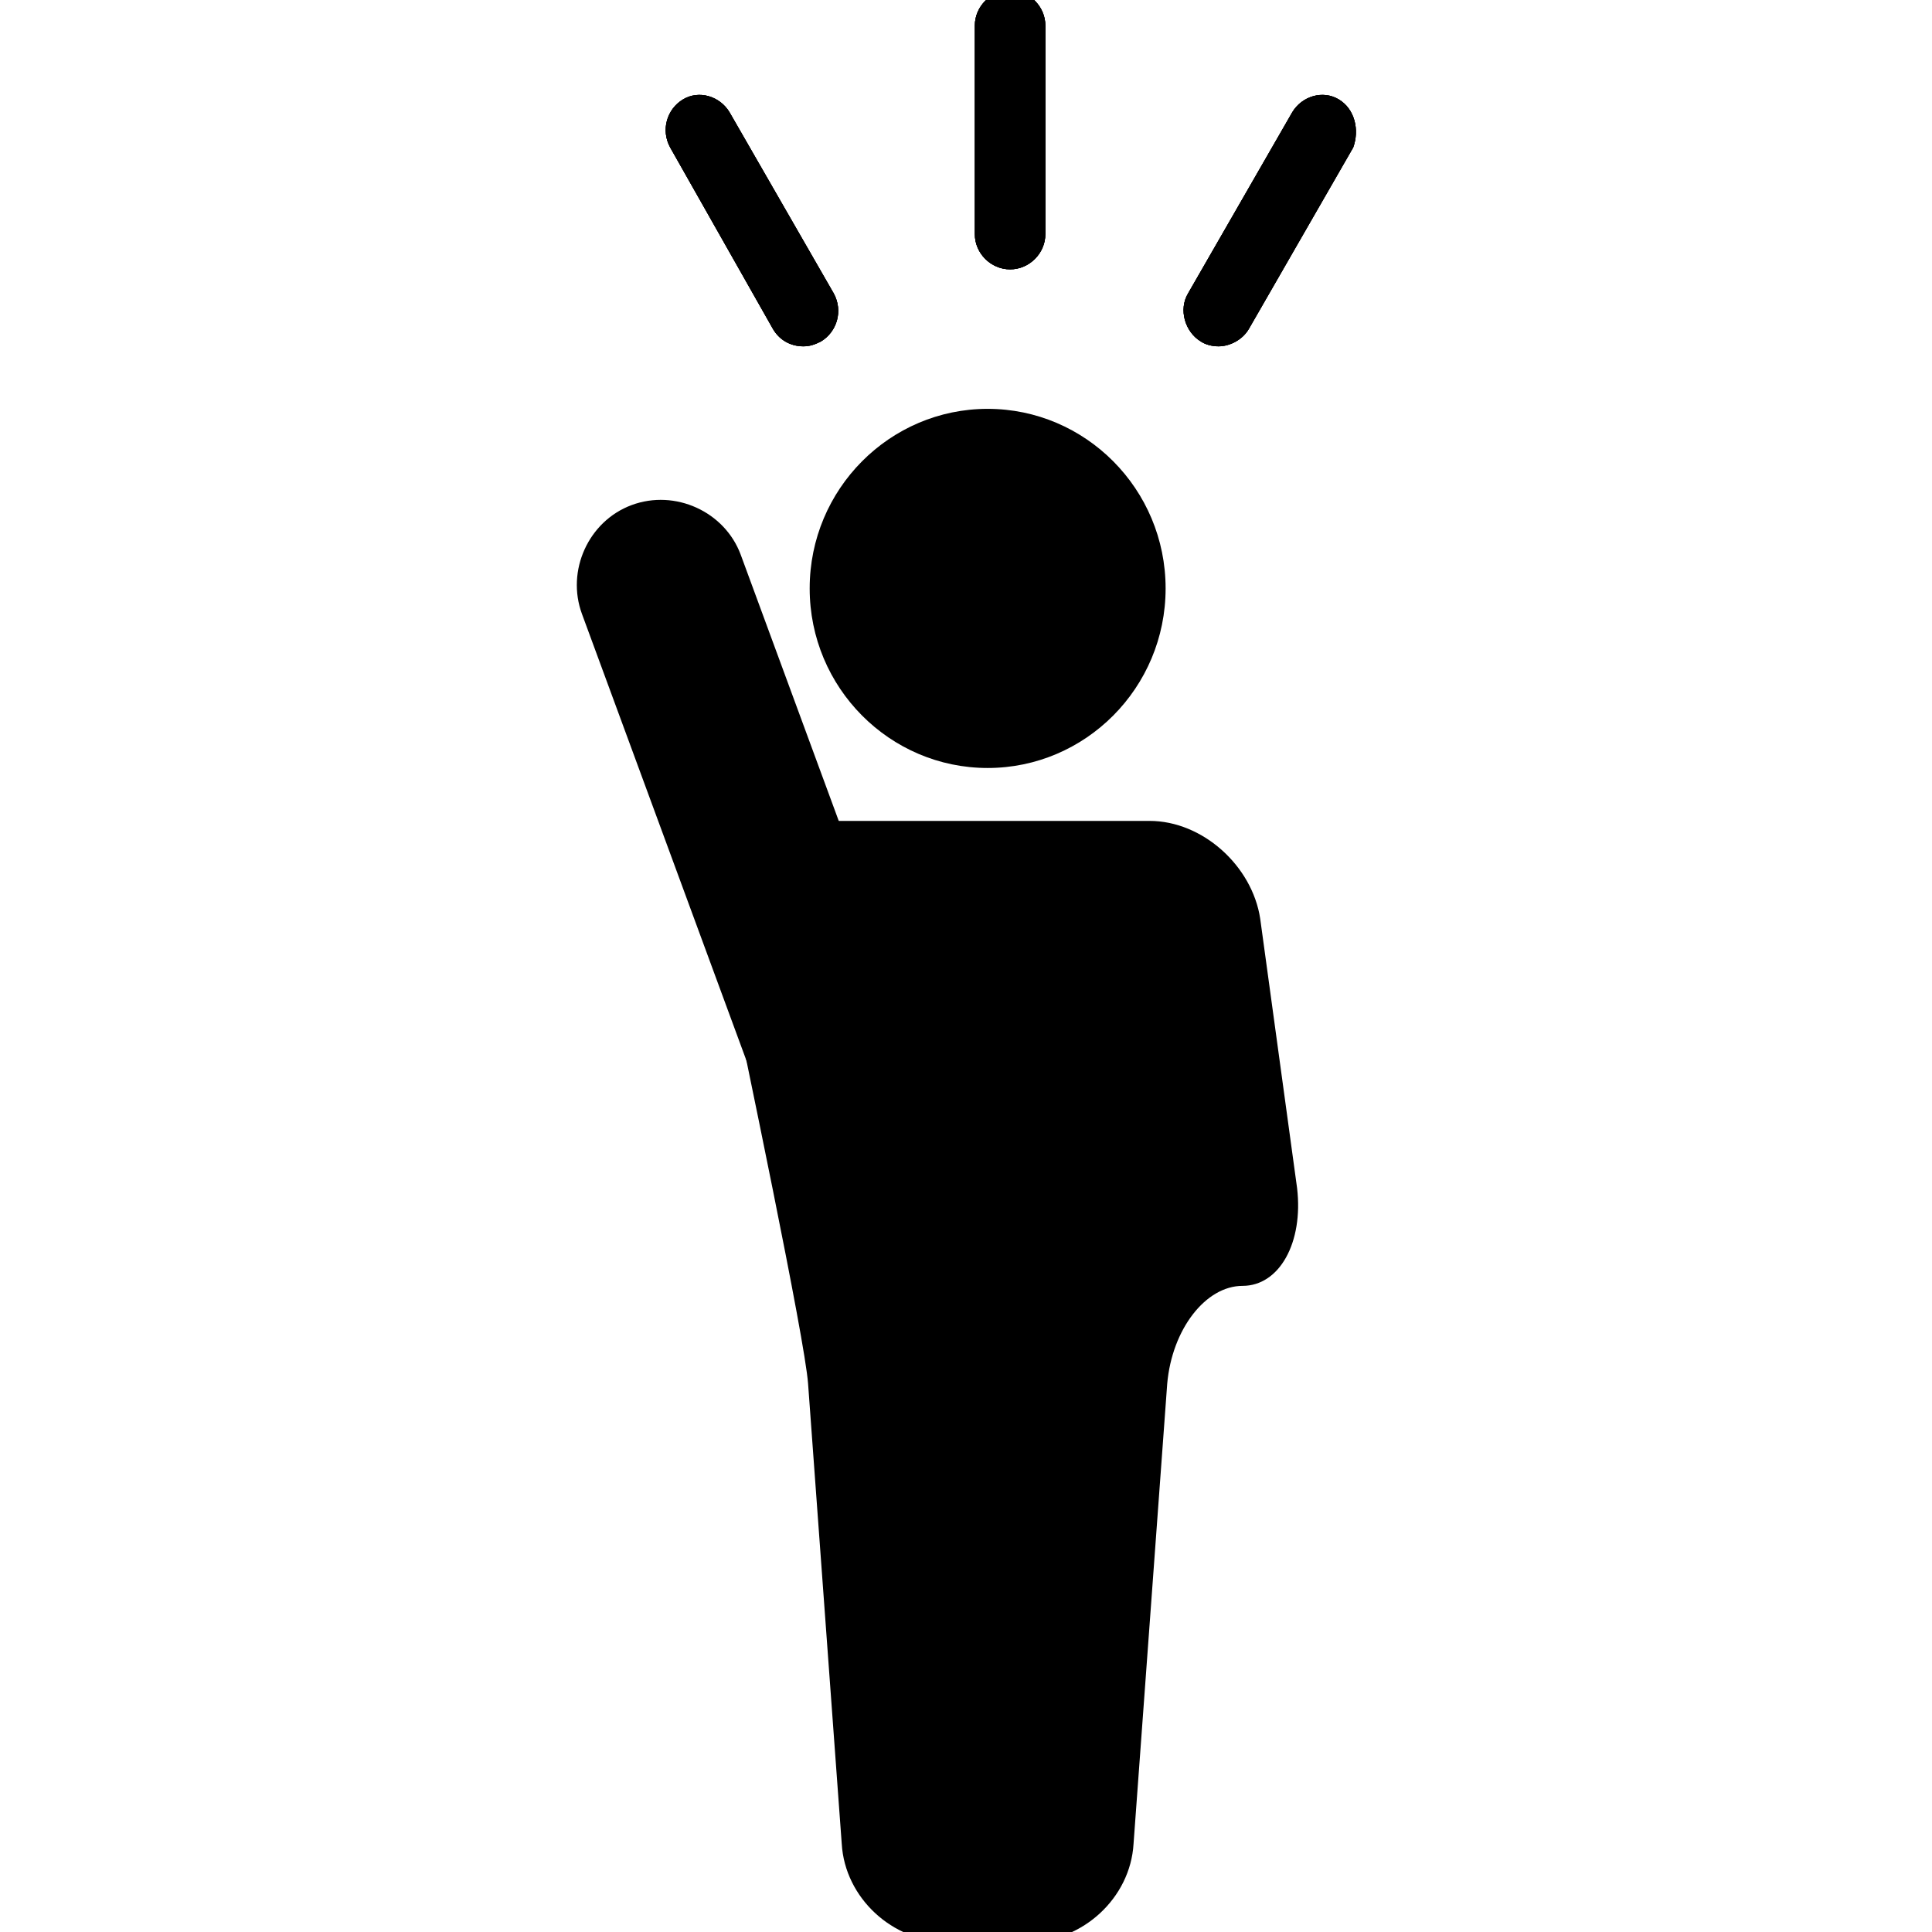 <?xml version="1.0" encoding="utf-8"?>
<!-- Generator: Adobe Illustrator 19.2.0, SVG Export Plug-In . SVG Version: 6.00 Build 0)  -->
<svg version="1.1" id="Layer_1" xmlns="http://www.w3.org/2000/svg" xmlns:xlink="http://www.w3.org/1999/xlink" x="0px" y="0px"
	 viewBox="0 0 120.5 120.5" style="enable-background:new 0 0 120.5 120.5;" xml:space="preserve">
<style type="text/css">
	.st0{fill:none;stroke:#FF5500;stroke-miterlimit:10;}
	.st1{fill:#FF5500;}
	.st2{fill:#449988;}
	.st3{fill:#FFBB00;}
	.st4{fill:#002233;}
	.st5{clip-path:url(#SVGID_2_);}
	.st6{clip-path:url(#SVGID_4_);fill:#FF5500;}
	.st7{fill:#004256;}
	.st8{fill:#FFFFFF;}
	.st9{fill:none;stroke:#FFFFFF;stroke-width:3;stroke-linecap:round;stroke-miterlimit:10;}
	.st10{clip-path:url(#SVGID_6_);}
	.st11{clip-path:url(#SVGID_8_);fill:#FF5500;}
	.st12{fill:none;stroke:#FFFFFF;stroke-width:3;stroke-miterlimit:10;}
	.st13{fill:none;stroke:#FFFFFF;stroke-width:6;stroke-linecap:round;stroke-miterlimit:10;}
	.st14{enable-background:new    ;}
	.st15{clip-path:url(#SVGID_10_);}
	.st16{clip-path:url(#SVGID_12_);}
	.st17{clip-path:url(#SVGID_14_);enable-background:new    ;}
	.st18{clip-path:url(#SVGID_16_);}
	.st19{clip-path:url(#SVGID_18_);enable-background:new    ;}
	.st20{clip-path:url(#SVGID_20_);}
	.st21{clip-path:url(#SVGID_22_);}
	.st22{clip-path:url(#SVGID_26_);enable-background:new    ;}
	.st23{clip-path:url(#SVGID_28_);}
	.st24{clip-path:url(#SVGID_30_);}
	.st25{clip-path:url(#SVGID_34_);}
	.st26{clip-path:url(#SVGID_36_);fill:#003687;}
	.st27{clip-path:url(#SVGID_38_);}
	.st28{clip-path:url(#SVGID_40_);}
	.st29{clip-path:url(#SVGID_42_);enable-background:new    ;}
	.st30{clip-path:url(#SVGID_44_);}
	.st31{clip-path:url(#SVGID_46_);enable-background:new    ;}
	.st32{clip-path:url(#SVGID_48_);}
	.st33{clip-path:url(#SVGID_50_);}
	.st34{clip-path:url(#SVGID_54_);enable-background:new    ;}
	.st35{clip-path:url(#SVGID_56_);}
	.st36{clip-path:url(#SVGID_58_);}
	.st37{clip-path:url(#SVGID_62_);}
	.st38{clip-path:url(#SVGID_64_);fill:#003687;}
	.st39{clip-path:url(#SVGID_66_);}
	.st40{clip-path:url(#SVGID_68_);}
	.st41{clip-path:url(#SVGID_70_);enable-background:new    ;}
	.st42{clip-path:url(#SVGID_72_);}
	.st43{clip-path:url(#SVGID_74_);fill:#4A4A4A;}
	.st44{clip-path:url(#SVGID_76_);enable-background:new    ;}
	.st45{clip-path:url(#SVGID_78_);}
	.st46{clip-path:url(#SVGID_80_);}
	.st47{clip-path:url(#SVGID_84_);enable-background:new    ;}
	.st48{clip-path:url(#SVGID_86_);}
	.st49{clip-path:url(#SVGID_88_);}
	.st50{clip-path:url(#SVGID_92_);}
	.st51{clip-path:url(#SVGID_94_);}
	.st52{clip-path:url(#SVGID_96_);fill-rule:evenodd;clip-rule:evenodd;fill:#003344;}
	.st53{clip-path:url(#SVGID_98_);}
	.st54{clip-path:url(#SVGID_100_);fill:none;stroke:#979797;stroke-width:2;stroke-miterlimit:10;}
	.st55{clip-path:url(#SVGID_102_);}
	.st56{clip-path:url(#SVGID_104_);}
	.st57{clip-path:url(#SVGID_106_);enable-background:new    ;}
	.st58{clip-path:url(#SVGID_108_);}
	.st59{clip-path:url(#SVGID_110_);fill:#4A4A4A;}
	.st60{clip-path:url(#SVGID_112_);enable-background:new    ;}
	.st61{clip-path:url(#SVGID_114_);}
	.st62{clip-path:url(#SVGID_116_);}
	.st63{clip-path:url(#SVGID_120_);enable-background:new    ;}
	.st64{clip-path:url(#SVGID_122_);}
	.st65{clip-path:url(#SVGID_124_);}
	.st66{clip-path:url(#SVGID_128_);}
	.st67{clip-path:url(#SVGID_130_);}
	.st68{clip-path:url(#SVGID_132_);fill-rule:evenodd;clip-rule:evenodd;fill:#003344;}
	.st69{clip-path:url(#SVGID_134_);}
	.st70{clip-path:url(#SVGID_136_);fill:none;stroke:#979797;stroke-width:2;stroke-miterlimit:10;}
	.st71{clip-path:url(#SVGID_138_);}
	.st72{clip-path:url(#SVGID_140_);}
	.st73{clip-path:url(#SVGID_142_);}
	.st74{clip-path:url(#SVGID_144_);}
	.st75{clip-path:url(#SVGID_146_);}
	.st76{clip-path:url(#SVGID_148_);}
	.st77{clip-path:url(#SVGID_150_);}
	.st78{clip-path:url(#SVGID_152_);}
	.st79{clip-path:url(#SVGID_154_);}
	.st80{clip-path:url(#SVGID_156_);}
	.st81{clip-path:url(#SVGID_158_);}
	.st82{clip-path:url(#SVGID_160_);}
	.st83{clip-path:url(#SVGID_162_);}
	.st84{clip-path:url(#SVGID_164_);}
	.st85{clip-path:url(#SVGID_166_);}
	.st86{clip-path:url(#SVGID_168_);}
	.st87{clip-path:url(#SVGID_170_);}
	.st88{clip-path:url(#SVGID_172_);}
	.st89{clip-path:url(#SVGID_174_);}
	.st90{clip-path:url(#SVGID_176_);}
	.st91{clip-path:url(#SVGID_178_);}
	.st92{clip-path:url(#SVGID_180_);}
	.st93{clip-path:url(#SVGID_182_);}
	.st94{clip-path:url(#SVGID_184_);}
	.st95{clip-path:url(#SVGID_186_);}
	.st96{clip-path:url(#SVGID_188_);}
	.st97{clip-path:url(#SVGID_190_);}
	.st98{clip-path:url(#SVGID_192_);}
	.st99{clip-path:url(#SVGID_194_);}
	.st100{clip-path:url(#SVGID_196_);}
	.st101{clip-path:url(#SVGID_198_);}
	.st102{clip-path:url(#SVGID_200_);}
	.st103{clip-path:url(#SVGID_202_);}
	.st104{clip-path:url(#SVGID_204_);}
	.st105{clip-path:url(#SVGID_206_);}
	.st106{clip-path:url(#SVGID_208_);}
	.st107{clip-path:url(#SVGID_210_);}
	.st108{clip-path:url(#SVGID_212_);}
	.st109{clip-path:url(#SVGID_214_);}
	.st110{clip-path:url(#SVGID_216_);}
	.st111{fill-rule:evenodd;clip-rule:evenodd;}
	.st112{clip-path:url(#SVGID_218_);}
	.st113{clip-path:url(#SVGID_220_);}
	.st114{clip-path:url(#SVGID_222_);}
	.st115{clip-path:url(#SVGID_224_);}
	.st116{clip-path:url(#SVGID_226_);}
	.st117{clip-path:url(#SVGID_228_);}
	.st118{clip-path:url(#SVGID_230_);}
	.st119{clip-path:url(#SVGID_232_);}
	.st120{clip-path:url(#SVGID_234_);}
	.st121{clip-path:url(#SVGID_236_);}
	.st122{clip-path:url(#SVGID_238_);}
	.st123{clip-path:url(#SVGID_240_);}
	.st124{clip-path:url(#SVGID_242_);}
	.st125{clip-path:url(#SVGID_246_);}
	.st126{clip-path:url(#SVGID_250_);}
	.st127{fill-rule:evenodd;clip-rule:evenodd;fill:#FFFFFF;}
	.st128{clip-path:url(#SVGID_254_);}
	.st129{clip-path:url(#SVGID_256_);fill:#FFFFFF;}
	.st130{clip-path:url(#SVGID_258_);}
	.st131{clip-path:url(#SVGID_260_);fill:#FFFFFF;}
	.st132{clip-path:url(#SVGID_262_);}
	.st133{clip-path:url(#SVGID_264_);fill:#FFFFFF;}
	.st134{clip-path:url(#SVGID_266_);}
	.st135{clip-path:url(#SVGID_270_);}
	.st136{clip-path:url(#SVGID_274_);}
</style>
<g>
	<g>
		<defs>
			<path id="SVGID_153_" d="M498.5-25h-35c-2.1,0-4,1.5-4.2,3.5c-0.2,2.1,1.6,3.9,3.9,3.9h1.2c0.4,0,0.7,0.3,0.7,0.7V9.8
				c0,2,1.6,3.8,3.7,3.9c2.2,0.1,4.2-1.5,4.2-3.6v-18c0-0.4,0.4-0.8,0.9-0.8h13.7c0.4,0,0.9,0.4,0.9,0.8V9.8c0,2,1.6,3.8,3.7,3.9
				c2.2,0.1,4.2-1.5,4.2-3.6v-27c0-0.4,0.3-0.7,0.7-0.7h1c2.1,0,4-1.5,4.2-3.5C502.6-23.3,500.8-25,498.5-25z"/>
		</defs>
		<use xlink:href="#SVGID_153_"  style="overflow:visible;fill-rule:evenodd;clip-rule:evenodd;"/>
		<clipPath id="SVGID_2_">
			<use xlink:href="#SVGID_153_"  style="overflow:visible;"/>
		</clipPath>
		<g class="st5">
			<defs>
				<rect id="SVGID_155_" x="-111.4" y="-82" width="926.8" height="418.5"/>
			</defs>
			<use xlink:href="#SVGID_155_"  style="overflow:visible;"/>
			<clipPath id="SVGID_4_">
				<use xlink:href="#SVGID_155_"  style="overflow:visible;"/>
			</clipPath>
		</g>
	</g>
	<g>
		<defs>
			<path id="SVGID_157_" d="M517.7-53.6c0,4.2-3.6,7.6-8,7.6c-4.4,0-8-3.4-8-7.6c0-4.2,3.6-7.6,8-7.6
				C514.1-61.2,517.7-57.8,517.7-53.6"/>
		</defs>
		<use xlink:href="#SVGID_157_"  style="overflow:visible;fill-rule:evenodd;clip-rule:evenodd;"/>
		<clipPath id="SVGID_6_">
			<use xlink:href="#SVGID_157_"  style="overflow:visible;"/>
		</clipPath>
		<g class="st10">
			<defs>
				<rect id="SVGID_159_" x="-111.4" y="-85.4" width="926.8" height="418.5"/>
			</defs>
			<use xlink:href="#SVGID_159_"  style="overflow:visible;"/>
			<clipPath id="SVGID_8_">
				<use xlink:href="#SVGID_159_"  style="overflow:visible;"/>
			</clipPath>
		</g>
	</g>
	<g>
		<defs>
			<path id="SVGID_161_" d="M534.6-35.1c-2.1,0.1-3.7,2-3.7,3.9v7.9c0,0.1-0.2,0.1-0.3,0L527-37.8c-1-4.2-5.4-7.3-10-6.5
				c-3,0.6-5.4,2.4-6.4,4.9c-0.2,0.3-0.3,0.6-0.7,0.6c-3.1,0.8-7.4,0.6-11.8-4.2l0.3-0.4c0.4-0.6,0.3-1.4-0.4-1.8
				c-0.6-0.4-1.5-0.3-1.9,0.4l-0.3,0.6c-1-0.1-2.1,0-3,0.6c-1.6,1.1-2.1,3.1-1.2,4.8c0.2,0.1,0.2,0.4,0,0.6l-3.1,4.4
				c-0.4,0.6-0.3,1.4,0.4,1.8c0.3,0.1,0.6,0.3,0.7,0.3c0.4,0,0.9-0.1,1.2-0.6l2.5-3.5c0.2-0.3,0.7-0.3,1-0.1
				c4.3,3.8,8.8,5.2,12.8,5.2c1,0,2.1-0.1,3.1-0.3c0.4-0.1,0.9,0.1,0.9,0.6l2.4,9.7c0.2,0.6-0.3,1-0.9,1h-8.5c-2.2,0-4,1.7-4,3.8v26
				c0,2,1.6,3.8,3.7,3.9c2.2,0.1,4.2-1.5,4.2-3.6v-21.8c0-0.4,0.4-0.8,0.9-0.8h11.3c0.7,0.1,3.4,0.3,4,0.1c0.2,0,0.2,0,0.3-0.1h1.5
				c2.2,0,4-1.7,4-3.8v-0.1c0.3-0.6,0.6-1.3,0.9-2v6.7c0,0.4-0.4,0.8-0.9,0.8h-13.6c-2.2,0-4,1.7-4,3.8V9.7c0,2,1.6,3.8,3.7,3.9
				c2.2,0.1,4.2-1.5,4.2-3.6V-2.4c0-0.4,0.4-0.8,0.9-0.8h8.8c0.4,0,0.9,0.4,0.9,0.8V9.8c0,2,1.6,3.8,3.7,3.9
				c2.2,0.1,4.2-1.5,4.2-3.6v-41.4C538.7-33.6,536.8-35.2,534.6-35.1z"/>
		</defs>
		<use xlink:href="#SVGID_161_"  style="overflow:visible;fill-rule:evenodd;clip-rule:evenodd;"/>
		<clipPath id="SVGID_10_">
			<use xlink:href="#SVGID_161_"  style="overflow:visible;"/>
		</clipPath>
		<g class="st15">
			<defs>
				<rect id="SVGID_163_" x="-111.4" y="-86.1" width="926.8" height="418.5"/>
			</defs>
			<use xlink:href="#SVGID_163_"  style="overflow:visible;"/>
			<clipPath id="SVGID_12_">
				<use xlink:href="#SVGID_163_"  style="overflow:visible;"/>
			</clipPath>
		</g>
	</g>
	<g>
		<defs>
			<path id="SVGID_165_" d="M463.8-64.7c0,4.8-4.1,8.7-9.2,8.7c-5.1,0-9.2-3.9-9.2-8.7c0-4.8,4.1-8.7,9.2-8.7
				C459.7-73.4,463.8-69.5,463.8-64.7"/>
		</defs>
		<use xlink:href="#SVGID_165_"  style="overflow:visible;fill-rule:evenodd;clip-rule:evenodd;"/>
		<clipPath id="SVGID_14_">
			<use xlink:href="#SVGID_165_"  style="overflow:visible;"/>
		</clipPath>
		<g style="clip-path:url(#SVGID_14_);">
			<defs>
				<rect id="SVGID_167_" x="-111.4" y="-82" width="926.8" height="418.5"/>
			</defs>
			<use xlink:href="#SVGID_167_"  style="overflow:visible;"/>
			<clipPath id="SVGID_16_">
				<use xlink:href="#SVGID_167_"  style="overflow:visible;"/>
			</clipPath>
		</g>
	</g>
	<g>
		<defs>
			<path id="SVGID_169_" d="M484.8-56.9h-13.1c-0.4,0-0.9,0.3-0.9,0.8v11c0,0,0,0-0.2,0c-6.7,3.2-11.5,1.7-14.3-0.6
				c0-0.1-0.2-0.1-0.2-0.3c-0.7-3.5-3.4-6.3-7.3-7.2c-5.2-1.1-10.4,2-11.6,6.9l-4,16.4c-0.9,3.5,3.7,39,3.7,39
				c0,2.2,1.8,4.4,4.2,4.5c2.5,0.1,4.8-1.8,4.8-4.2c0,0,5.5-32.2,6.3-35.1l2.5-10.5c0.2-0.3,0.4-0.6,0.7-0.4c2.4,1,5.1,1.7,8,1.7
				c3.4,0,7.4-0.8,11.6-2.9c0.3-0.1,0.6-0.4,0.9-0.6h8.6c0.4,0,0.9-0.3,0.9-0.8v-17C485.7-56.6,485.3-56.9,484.8-56.9z"/>
		</defs>
		<use xlink:href="#SVGID_169_"  style="overflow:visible;fill-rule:evenodd;clip-rule:evenodd;"/>
		<clipPath id="SVGID_18_">
			<use xlink:href="#SVGID_169_"  style="overflow:visible;"/>
		</clipPath>
		<g style="clip-path:url(#SVGID_18_);">
			<defs>
				<rect id="SVGID_171_" x="-111.4" y="-82" width="926.8" height="418.5"/>
			</defs>
			<use xlink:href="#SVGID_171_"  style="overflow:visible;"/>
			<clipPath id="SVGID_20_">
				<use xlink:href="#SVGID_171_"  style="overflow:visible;"/>
			</clipPath>
		</g>
	</g>
</g>
<g>
	<g>
		<defs>
			<path id="SVGID_173_" d="M73.2-79.4h-35c-2.1,0-4,1.5-4.2,3.5c-0.2,2.1,1.6,3.9,3.9,3.9h1.2c0.4,0,0.7,0.3,0.7,0.7v26.7
				c0,2,1.6,3.8,3.7,3.9c2.2,0.1,4.2-1.5,4.2-3.6v-18c0-0.4,0.4-0.8,0.9-0.8h13.7c0.4,0,0.9,0.4,0.9,0.8v17.7c0,2,1.6,3.8,3.7,3.9
				c2.2,0.1,4.2-1.5,4.2-3.6v-27c0-0.4,0.3-0.7,0.7-0.7h1c2.1,0,4-1.5,4.2-3.5C77.2-77.7,75.5-79.4,73.2-79.4z"/>
		</defs>
		<use xlink:href="#SVGID_173_"  style="overflow:visible;fill-rule:evenodd;clip-rule:evenodd;"/>
		<clipPath id="SVGID_22_">
			<use xlink:href="#SVGID_173_"  style="overflow:visible;"/>
		</clipPath>
		<g class="st21">
			<defs>
				<rect id="SVGID_175_" x="-536.7" y="-136.4" width="926.8" height="418.5"/>
			</defs>
			<use xlink:href="#SVGID_175_"  style="overflow:visible;"/>
			<clipPath id="SVGID_24_">
				<use xlink:href="#SVGID_175_"  style="overflow:visible;"/>
			</clipPath>
		</g>
	</g>
	<g>
		<defs>
			<path id="SVGID_177_" d="M92.4-108c0,4.2-3.6,7.6-8,7.6c-4.4,0-8-3.4-8-7.6c0-4.2,3.6-7.6,8-7.6C88.8-115.6,92.4-112.2,92.4-108"
				/>
		</defs>
		<use xlink:href="#SVGID_177_"  style="overflow:visible;fill-rule:evenodd;clip-rule:evenodd;"/>
		<clipPath id="SVGID_26_">
			<use xlink:href="#SVGID_177_"  style="overflow:visible;"/>
		</clipPath>
		<g style="clip-path:url(#SVGID_26_);">
			<defs>
				<rect id="SVGID_179_" x="-536.7" y="-139.8" width="926.8" height="418.5"/>
			</defs>
			<use xlink:href="#SVGID_179_"  style="overflow:visible;"/>
			<clipPath id="SVGID_28_">
				<use xlink:href="#SVGID_179_"  style="overflow:visible;"/>
			</clipPath>
		</g>
	</g>
	<g>
		<defs>
			<path id="SVGID_181_" d="M109.3-89.5c-2.1,0.1-3.7,2-3.7,3.9v7.9c0,0.1-0.2,0.1-0.3,0l-3.6-14.5c-1-4.2-5.4-7.3-10-6.5
				c-3,0.6-5.4,2.4-6.4,4.9c-0.2,0.3-0.3,0.6-0.7,0.6c-3.1,0.8-7.4,0.6-11.8-4.2l0.3-0.4c0.4-0.6,0.3-1.4-0.4-1.8
				c-0.6-0.4-1.5-0.3-1.9,0.4l-0.3,0.6c-1-0.1-2.1,0-3,0.6c-1.6,1.1-2.1,3.1-1.2,4.8c0.2,0.1,0.2,0.4,0,0.6l-3.1,4.4
				c-0.4,0.6-0.3,1.4,0.4,1.8c0.3,0.1,0.6,0.3,0.7,0.3c0.4,0,0.9-0.1,1.2-0.6l2.5-3.5c0.2-0.3,0.7-0.3,1-0.1
				c4.3,3.8,8.8,5.2,12.8,5.2c1,0,2.1-0.1,3.1-0.3c0.4-0.1,0.9,0.1,0.9,0.6l2.4,9.7c0.2,0.6-0.3,1-0.9,1h-8.5c-2.2,0-4,1.7-4,3.8v26
				c0,2,1.6,3.8,3.7,3.9c2.2,0.1,4.2-1.5,4.2-3.6V-66c0-0.4,0.4-0.8,0.9-0.8H95c0.7,0.1,3.4,0.3,4,0.1c0.2,0,0.2,0,0.3-0.1h1.5
				c2.2,0,4-1.7,4-3.8v-0.1c0.3-0.6,0.6-1.3,0.9-2v6.7c0,0.4-0.4,0.8-0.9,0.8H91.2c-2.2,0-4,1.7-4,3.8v16.7c0,2,1.6,3.8,3.7,3.9
				c2.2,0.1,4.2-1.5,4.2-3.6v-12.4c0-0.4,0.4-0.8,0.9-0.8h8.8c0.4,0,0.9,0.4,0.9,0.8v12.2c0,2,1.6,3.8,3.7,3.9
				c2.2,0.1,4.2-1.5,4.2-3.6v-41.4C113.4-87.9,111.5-89.6,109.3-89.5z"/>
		</defs>
		<use xlink:href="#SVGID_181_"  style="overflow:visible;fill-rule:evenodd;clip-rule:evenodd;"/>
		<clipPath id="SVGID_30_">
			<use xlink:href="#SVGID_181_"  style="overflow:visible;"/>
		</clipPath>
		<g class="st24">
			<defs>
				<rect id="SVGID_183_" x="-536.7" y="-140.5" width="926.8" height="418.5"/>
			</defs>
			<use xlink:href="#SVGID_183_"  style="overflow:visible;"/>
			<clipPath id="SVGID_32_">
				<use xlink:href="#SVGID_183_"  style="overflow:visible;"/>
			</clipPath>
		</g>
	</g>
	<g>
		<defs>
			<path id="SVGID_185_" d="M38.5-119.1c0,4.8-4.1,8.7-9.2,8.7c-5.1,0-9.2-3.9-9.2-8.7c0-4.8,4.1-8.7,9.2-8.7
				C34.4-127.8,38.5-123.9,38.5-119.1"/>
		</defs>
		<use xlink:href="#SVGID_185_"  style="overflow:visible;fill-rule:evenodd;clip-rule:evenodd;"/>
		<clipPath id="SVGID_34_">
			<use xlink:href="#SVGID_185_"  style="overflow:visible;"/>
		</clipPath>
		<g class="st25">
			<defs>
				<rect id="SVGID_187_" x="-536.7" y="-136.4" width="926.8" height="418.5"/>
			</defs>
			<use xlink:href="#SVGID_187_"  style="overflow:visible;"/>
			<clipPath id="SVGID_36_">
				<use xlink:href="#SVGID_187_"  style="overflow:visible;"/>
			</clipPath>
		</g>
	</g>
	<g>
		<defs>
			<path id="SVGID_189_" d="M59.5-111.2H46.4c-0.4,0-0.9,0.3-0.9,0.8v11c0,0,0,0-0.2,0c-6.7,3.2-11.5,1.7-14.3-0.6
				c0-0.1-0.2-0.1-0.2-0.3c-0.7-3.5-3.4-6.3-7.3-7.2c-5.2-1.1-10.4,2-11.6,6.9L8-84.1c-0.9,3.5,3.7,39,3.7,39c0,2.2,1.8,4.4,4.2,4.5
				c2.5,0.1,4.8-1.8,4.8-4.2c0,0,5.5-32.2,6.3-35.1l2.5-10.5c0.2-0.3,0.4-0.6,0.7-0.4c2.4,1,5.1,1.7,8,1.7c3.4,0,7.4-0.8,11.6-2.9
				c0.3-0.1,0.6-0.4,0.9-0.6h8.6c0.4,0,0.9-0.3,0.9-0.8v-17C60.4-111,60-111.2,59.5-111.2z"/>
		</defs>
		<use xlink:href="#SVGID_189_"  style="overflow:visible;fill-rule:evenodd;clip-rule:evenodd;"/>
		<clipPath id="SVGID_38_">
			<use xlink:href="#SVGID_189_"  style="overflow:visible;"/>
		</clipPath>
		<g class="st27">
			<defs>
				<rect id="SVGID_191_" x="-536.7" y="-136.4" width="926.8" height="418.5"/>
			</defs>
			<use xlink:href="#SVGID_191_"  style="overflow:visible;"/>
			<clipPath id="SVGID_40_">
				<use xlink:href="#SVGID_191_"  style="overflow:visible;"/>
			</clipPath>
		</g>
	</g>
</g>
<g>
	<path class="st111" d="M77.5,80.2c2.3,0,3.8-2.7,3.4-6.1l-2.3-16.8c-0.5-3.3-3.6-6.1-6.9-6.1H51.6c-0.7,0-1.5,0.1-2.2,0.4
		c-3.2,1.1-5,4.6-4.2,8c1.3,6.3,5,23.9,5.2,26.7l2.1,28.7c0.2,3.4,3.2,6.1,6.5,6.1h5.2c3.3,0,6.3-2.7,6.5-6.1l2.1-28.7
		C73.1,82.9,75.2,80.2,77.5,80.2z M72.7,36.7c0,6.2-5,11.2-11.1,11.2s-11.1-5-11.1-11.2c0-6.2,5-11.2,11.1-11.2S72.7,30.5,72.7,36.7
		z"/>
	<path class="st111" d="M47.2,67.9L36.3,38.3c-1-2.7,0.4-5.8,3.1-6.8l0,0c2.7-1,5.8,0.4,6.8,3.1l10.9,29.6c1,2.7-0.4,5.8-3.1,6.8h0
		C51.3,72,48.3,70.6,47.2,67.9z"/>
	<g>
		<defs>
			<path id="SVGID_229_" d="M63,16.8c1.2,0,2.2-1,2.2-2.2v-13c0-1.2-1-2.2-2.2-2.2c-1.2,0-2.2,1-2.2,2.2v13
				C60.8,15.8,61.8,16.8,63,16.8z"/>
		</defs>
		<use xlink:href="#SVGID_229_"  style="overflow:visible;fill-rule:evenodd;clip-rule:evenodd;"/>
		<clipPath id="SVGID_42_">
			<use xlink:href="#SVGID_229_"  style="overflow:visible;"/>
		</clipPath>
		<g style="clip-path:url(#SVGID_42_);">
			<defs>
				<rect id="SVGID_231_" x="1.1" y="-0.6" width="980.1" height="407.1"/>
			</defs>
			<use xlink:href="#SVGID_231_"  style="overflow:visible;"/>
			<clipPath id="SVGID_44_">
				<use xlink:href="#SVGID_231_"  style="overflow:visible;"/>
			</clipPath>
			<rect x="55.5" y="-6" class="st30" width="15.1" height="28.2"/>
		</g>
	</g>
	<g>
		<defs>
			<path id="SVGID_233_" d="M48.2,20.5c0.4,0.7,1.1,1.1,1.9,1.1c0.4,0,0.7-0.1,1.1-0.3c1-0.6,1.4-1.9,0.8-3L45.5,7
				c-0.6-1-1.9-1.4-2.9-0.8c-1,0.6-1.4,1.9-0.8,3L48.2,20.5z"/>
		</defs>
		<use xlink:href="#SVGID_233_"  style="overflow:visible;fill-rule:evenodd;clip-rule:evenodd;"/>
		<clipPath id="SVGID_46_">
			<use xlink:href="#SVGID_233_"  style="overflow:visible;"/>
		</clipPath>
		<g style="clip-path:url(#SVGID_46_);">
			<defs>
				<rect id="SVGID_235_" x="1.1" y="-0.6" width="980.1" height="407.1"/>
			</defs>
			<use xlink:href="#SVGID_235_"  style="overflow:visible;"/>
			<clipPath id="SVGID_48_">
				<use xlink:href="#SVGID_235_"  style="overflow:visible;"/>
			</clipPath>
			<rect x="36.1" y="0.5" class="st32" width="21.5" height="26.4"/>
		</g>
	</g>
	<g>
		<defs>
			<path id="SVGID_237_" d="M83.5,6.2c-1-0.6-2.3-0.2-2.9,0.8l-6.5,11.3c-0.6,1-0.2,2.4,0.8,3c0.3,0.2,0.7,0.3,1.1,0.3
				c0.7,0,1.5-0.4,1.9-1.1l6.5-11.3C84.8,8.1,84.5,6.8,83.5,6.2z"/>
		</defs>
		<use xlink:href="#SVGID_237_"  style="overflow:visible;fill-rule:evenodd;clip-rule:evenodd;"/>
		<clipPath id="SVGID_50_">
			<use xlink:href="#SVGID_237_"  style="overflow:visible;"/>
		</clipPath>
		<g class="st33">
			<defs>
				<rect id="SVGID_239_" x="1.1" y="-0.6" width="980.1" height="407.1"/>
			</defs>
			<use xlink:href="#SVGID_239_"  style="overflow:visible;"/>
			<clipPath id="SVGID_52_">
				<use xlink:href="#SVGID_239_"  style="overflow:visible;"/>
			</clipPath>
			<rect x="68.4" y="0.5" style="clip-path:url(#SVGID_52_);" width="21.5" height="26.4"/>
		</g>
	</g>
</g>
</svg>
